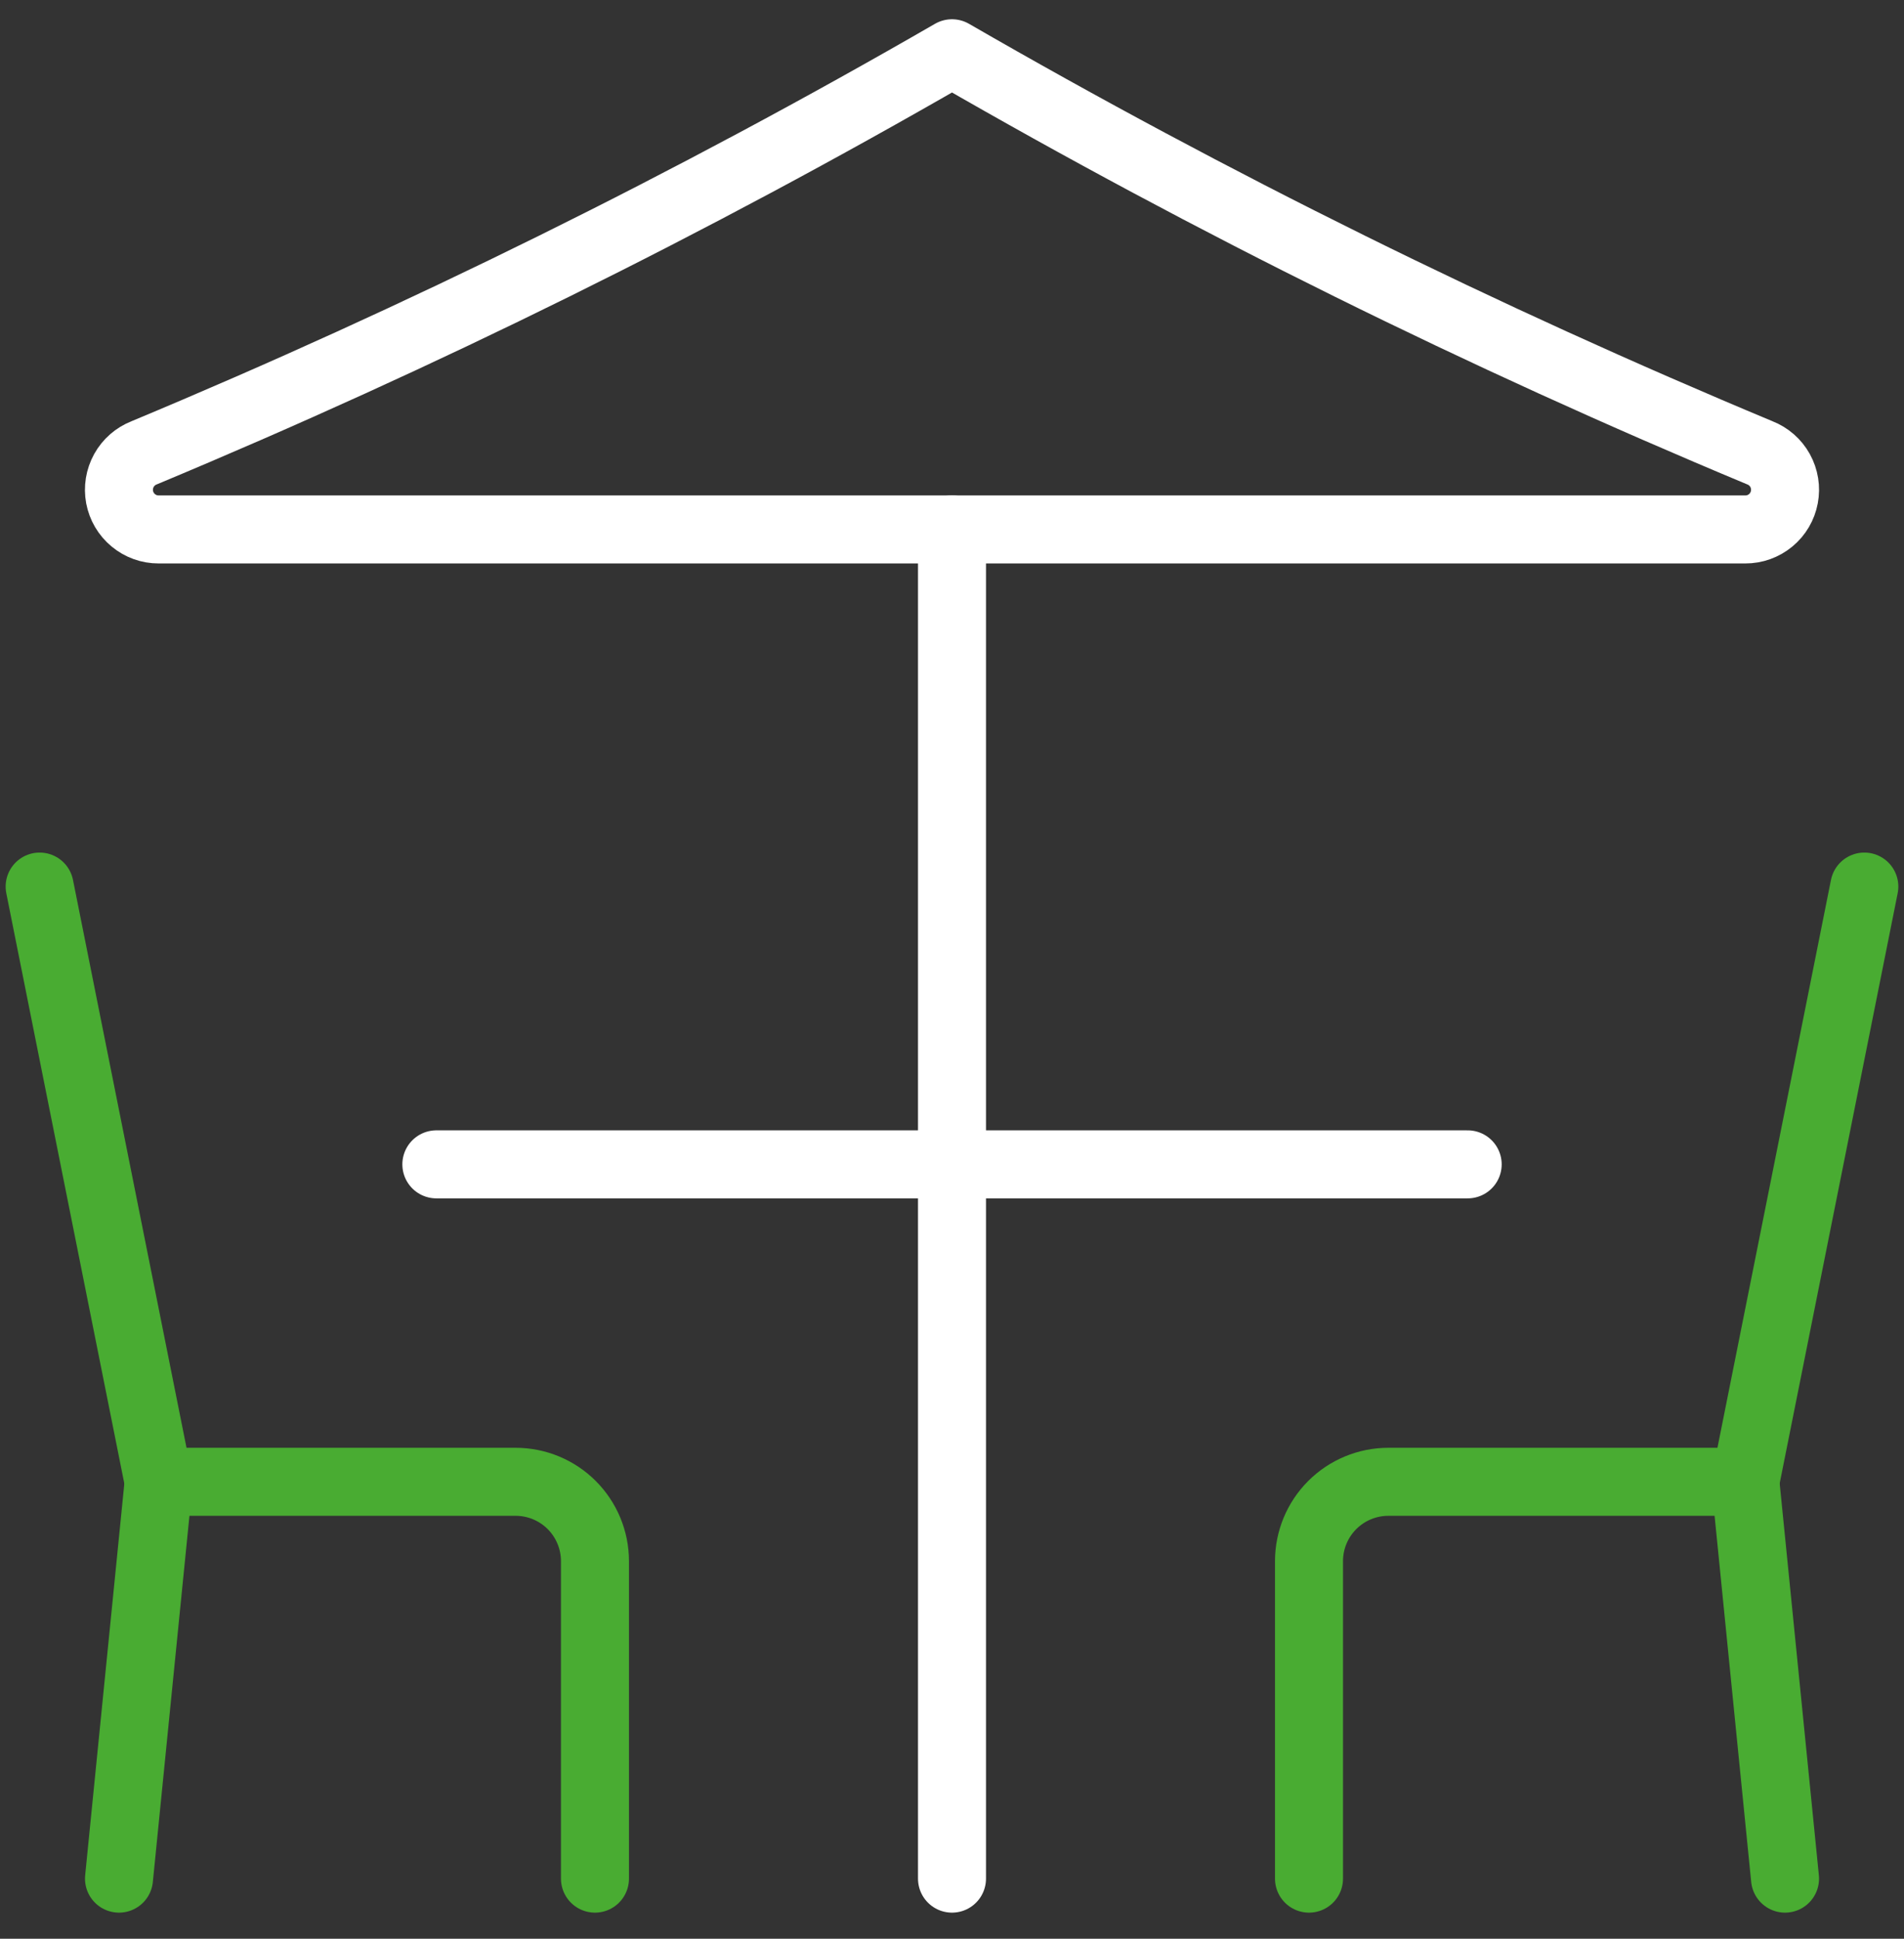 <svg width="56" height="57" viewBox="0 0 56 57" fill="none" xmlns="http://www.w3.org/2000/svg">
<rect x="0" y="0" width="56" height="57" fill="#333333" stroke="none"/>
<g clip-path="url(#clip0_2433_108498)">
<path d="M1.166 26.066L4.666 43.566H15.166C15.785 43.566 16.378 43.812 16.816 44.25C17.253 44.687 17.499 45.281 17.499 45.9V55.233" stroke="#49AC32" stroke-width="2" stroke-linecap="round" stroke-linejoin="round"/>
<path d="M4.667 43.566L3.5 55.233" stroke="#49AC32" stroke-width="2" stroke-linecap="round" stroke-linejoin="round"/>
<path d="M54.833 26.066L51.333 43.566H40.833C40.215 43.566 39.621 43.812 39.183 44.25C38.746 44.687 38.5 45.281 38.5 45.9V55.233" stroke="#49AC32" stroke-width="2" stroke-linecap="round" stroke-linejoin="round"/>
<path d="M51.334 43.566L52.501 55.233" stroke="#49AC32" stroke-width="2" stroke-linecap="round" stroke-linejoin="round"/>
<path d="M28 15.566V55.233" stroke="white" stroke-width="2" stroke-linecap="round" stroke-linejoin="round"/>
<path d="M12.834 34.233H43.167" stroke="white" stroke-width="2" stroke-linecap="round" stroke-linejoin="round"/>
<path d="M51.758 13.312C43.596 9.909 35.66 5.986 28 1.566C20.34 5.986 12.404 9.909 4.242 13.312C3.988 13.411 3.777 13.595 3.645 13.833C3.513 14.072 3.468 14.348 3.518 14.616C3.569 14.883 3.711 15.125 3.921 15.298C4.13 15.472 4.394 15.567 4.667 15.566H51.333C51.605 15.567 51.869 15.472 52.079 15.298C52.289 15.125 52.431 14.883 52.481 14.616C52.532 14.348 52.487 14.072 52.355 13.833C52.223 13.595 52.012 13.411 51.758 13.312V13.312Z" stroke="white" stroke-width="2" stroke-linecap="round" stroke-linejoin="round"/>
</g>
<defs>
<clipPath id="clip0_2433_108498">
<rect width="56" height="56" fill="white" transform="translate(0 0.4)"/>
</clipPath>
</defs>
</svg>
